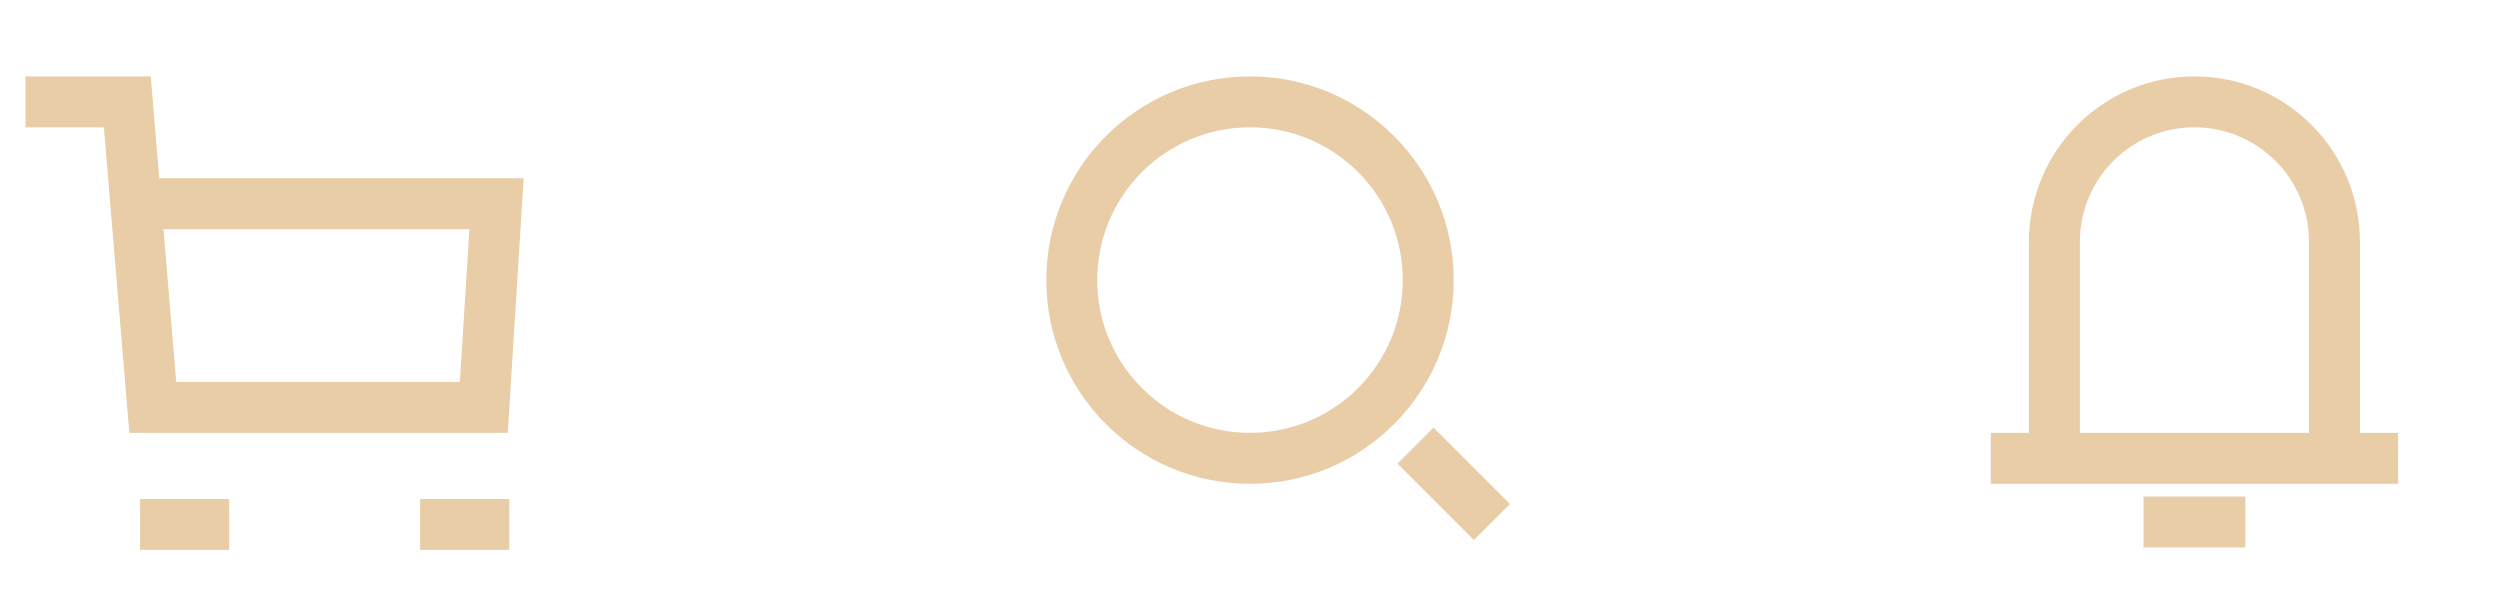 <svg xmlns="http://www.w3.org/2000/svg" xmlns:xlink="http://www.w3.org/1999/xlink" fill="none" version="1.1" width="90" height="22" viewBox="0 0 90 22"><defs><clipPath id="master_svg0_0_1304"><rect x="0" y="0" width="22" height="22" rx="0"/></clipPath><clipPath id="master_svg1_0_1306"><rect x="34" y="0" width="22" height="22" rx="0"/></clipPath><clipPath id="master_svg2_0_1308"><rect x="68" y="0" width="22" height="22" rx="0"/></clipPath></defs><g><g clip-path="url(#master_svg0_0_1304)"><g><path d="M4.583,3.667C4.583,3.667,5.497,3.591,5.497,3.591C5.497,3.591,5.427,2.75,5.427,2.75C5.427,2.75,4.583,2.75,4.583,2.75C4.583,2.75,4.583,3.667,4.583,3.667C4.583,3.667,4.583,3.667,4.583,3.667ZM5.5,14.667C5.5,14.667,4.586,14.743,4.586,14.743C4.586,14.743,4.657,15.583,4.657,15.583C4.657,15.583,5.5,15.583,5.5,15.583C5.5,15.583,5.5,14.667,5.5,14.667C5.5,14.667,5.5,14.667,5.5,14.667ZM17.417,14.667C17.417,14.667,17.417,15.583,17.417,15.583C17.417,15.583,18.278,15.583,18.278,15.583C18.278,15.583,18.332,14.724,18.332,14.724C18.332,14.724,17.417,14.667,17.417,14.667C17.417,14.667,17.417,14.667,17.417,14.667ZM17.875,7.333C17.875,7.333,18.79,7.391,18.79,7.391C18.79,7.391,18.851,6.417,18.851,6.417C18.851,6.417,17.875,6.417,17.875,6.417C17.875,6.417,17.875,7.333,17.875,7.333C17.875,7.333,17.875,7.333,17.875,7.333ZM0.917,4.583C0.917,4.583,4.583,4.583,4.583,4.583C4.583,4.583,4.583,2.75,4.583,2.75C4.583,2.75,0.917,2.75,0.917,2.75C0.917,2.75,0.917,4.583,0.917,4.583C0.917,4.583,0.917,4.583,0.917,4.583ZM5.5,15.583C5.5,15.583,17.417,15.583,17.417,15.583C17.417,15.583,17.417,13.75,17.417,13.75C17.417,13.75,5.5,13.75,5.5,13.75C5.5,13.75,5.5,15.583,5.5,15.583C5.5,15.583,5.5,15.583,5.5,15.583ZM18.332,14.724C18.332,14.724,18.79,7.391,18.79,7.391C18.79,7.391,16.96,7.276,16.96,7.276C16.96,7.276,16.502,14.609,16.502,14.609C16.502,14.609,18.332,14.724,18.332,14.724C18.332,14.724,18.332,14.724,18.332,14.724ZM3.67,3.743C3.67,3.743,3.975,7.409,3.975,7.409C3.975,7.409,5.802,7.257,5.802,7.257C5.802,7.257,5.497,3.591,5.497,3.591C5.497,3.591,3.67,3.743,3.67,3.743C3.67,3.743,3.67,3.743,3.67,3.743ZM3.975,7.409C3.975,7.409,4.586,14.743,4.586,14.743C4.586,14.743,6.414,14.591,6.414,14.591C6.414,14.591,5.802,7.257,5.802,7.257C5.802,7.257,3.975,7.409,3.975,7.409C3.975,7.409,3.975,7.409,3.975,7.409ZM17.875,6.417C17.875,6.417,4.889,6.417,4.889,6.417C4.889,6.417,4.889,8.25,4.889,8.25C4.889,8.25,17.875,8.25,17.875,8.25C17.875,8.25,17.875,6.417,17.875,6.417C17.875,6.417,17.875,6.417,17.875,6.417ZM5.042,19.796C5.042,19.796,8.25,19.796,8.25,19.796C8.25,19.796,8.25,17.963,8.25,17.963C8.25,17.963,5.042,17.963,5.042,17.963C5.042,17.963,5.042,19.796,5.042,19.796C5.042,19.796,5.042,19.796,5.042,19.796ZM15.125,19.796C15.125,19.796,18.333,19.796,18.333,19.796C18.333,19.796,18.333,17.963,18.333,17.963C18.333,17.963,15.125,17.963,15.125,17.963C15.125,17.963,15.125,19.796,15.125,19.796C15.125,19.796,15.125,19.796,15.125,19.796Z" fill="#E8CDA7" fill-opacity="1"/></g></g><g clip-path="url(#master_svg1_0_1306)"><g><path d="M50.5,10.083C50.5,13.121,48.038,15.583,45,15.583C45,15.583,45,17.417,45,17.417C49.05,17.417,52.333,14.133,52.333,10.083C52.333,10.083,50.5,10.083,50.5,10.083C50.5,10.083,50.5,10.083,50.5,10.083ZM45,15.583C41.962,15.583,39.5,13.121,39.5,10.083C39.5,10.083,37.667,10.083,37.667,10.083C37.667,14.133,40.95,17.417,45,17.417C45,17.417,45,15.583,45,15.583C45,15.583,45,15.583,45,15.583ZM39.5,10.083C39.5,7.046,41.962,4.583,45,4.583C45,4.583,45,2.75,45,2.75C40.95,2.75,37.667,6.033,37.667,10.083C37.667,10.083,39.5,10.083,39.5,10.083C39.5,10.083,39.5,10.083,39.5,10.083ZM45,4.583C48.038,4.583,50.5,7.046,50.5,10.083C50.5,10.083,52.333,10.083,52.333,10.083C52.333,6.033,49.05,2.75,45,2.75C45,2.75,45,4.583,45,4.583C45,4.583,45,4.583,45,4.583ZM50.31,16.69C50.31,16.69,53.06,19.44,53.06,19.44C53.06,19.44,54.357,18.143,54.357,18.143C54.357,18.143,51.607,15.393,51.607,15.393C51.607,15.393,50.31,16.69,50.31,16.69C50.31,16.69,50.31,16.69,50.31,16.69Z" fill="#E8CDA7" fill-opacity="1"/></g></g><g clip-path="url(#master_svg2_0_1308)"><g><path d="M77.167,19.708C77.167,19.708,80.833,19.708,80.833,19.708C80.833,19.708,80.833,17.875,80.833,17.875C80.833,17.875,77.167,17.875,77.167,17.875C77.167,17.875,77.167,19.708,77.167,19.708C77.167,19.708,77.167,19.708,77.167,19.708ZM71.667,17.417C71.667,17.417,73.958,17.417,73.958,17.417C73.958,17.417,73.958,15.583,73.958,15.583C73.958,15.583,71.667,15.583,71.667,15.583C71.667,15.583,71.667,17.417,71.667,17.417C71.667,17.417,71.667,17.417,71.667,17.417ZM74.875,16.5C74.875,16.5,74.875,8.708,74.875,8.708C74.875,8.708,73.042,8.708,73.042,8.708C73.042,8.708,73.042,16.5,73.042,16.5C73.042,16.5,74.875,16.5,74.875,16.5C74.875,16.5,74.875,16.5,74.875,16.5ZM73.958,17.417C73.958,17.417,84.042,17.417,84.042,17.417C84.042,17.417,84.042,15.583,84.042,15.583C84.042,15.583,73.958,15.583,73.958,15.583C73.958,15.583,73.958,17.417,73.958,17.417C73.958,17.417,73.958,17.417,73.958,17.417ZM84.042,17.417C84.042,17.417,86.333,17.417,86.333,17.417C86.333,17.417,86.333,15.583,86.333,15.583C86.333,15.583,84.042,15.583,84.042,15.583C84.042,15.583,84.042,17.417,84.042,17.417C84.042,17.417,84.042,17.417,84.042,17.417ZM83.125,8.708C83.125,8.708,83.125,16.5,83.125,16.5C83.125,16.5,84.958,16.5,84.958,16.5C84.958,16.5,84.958,8.708,84.958,8.708C84.958,8.708,83.125,8.708,83.125,8.708C83.125,8.708,83.125,8.708,83.125,8.708ZM79,4.583C81.278,4.583,83.125,6.43,83.125,8.708C83.125,8.708,84.958,8.708,84.958,8.708C84.958,5.418,82.291,2.75,79,2.75C79,2.75,79,4.583,79,4.583C79,4.583,79,4.583,79,4.583ZM74.875,8.708C74.875,6.43,76.722,4.583,79,4.583C79,4.583,79,2.75,79,2.75C75.709,2.75,73.042,5.418,73.042,8.708C73.042,8.708,74.875,8.708,74.875,8.708C74.875,8.708,74.875,8.708,74.875,8.708Z" fill="#E8CDA7" fill-opacity="1"/></g></g></g></svg>